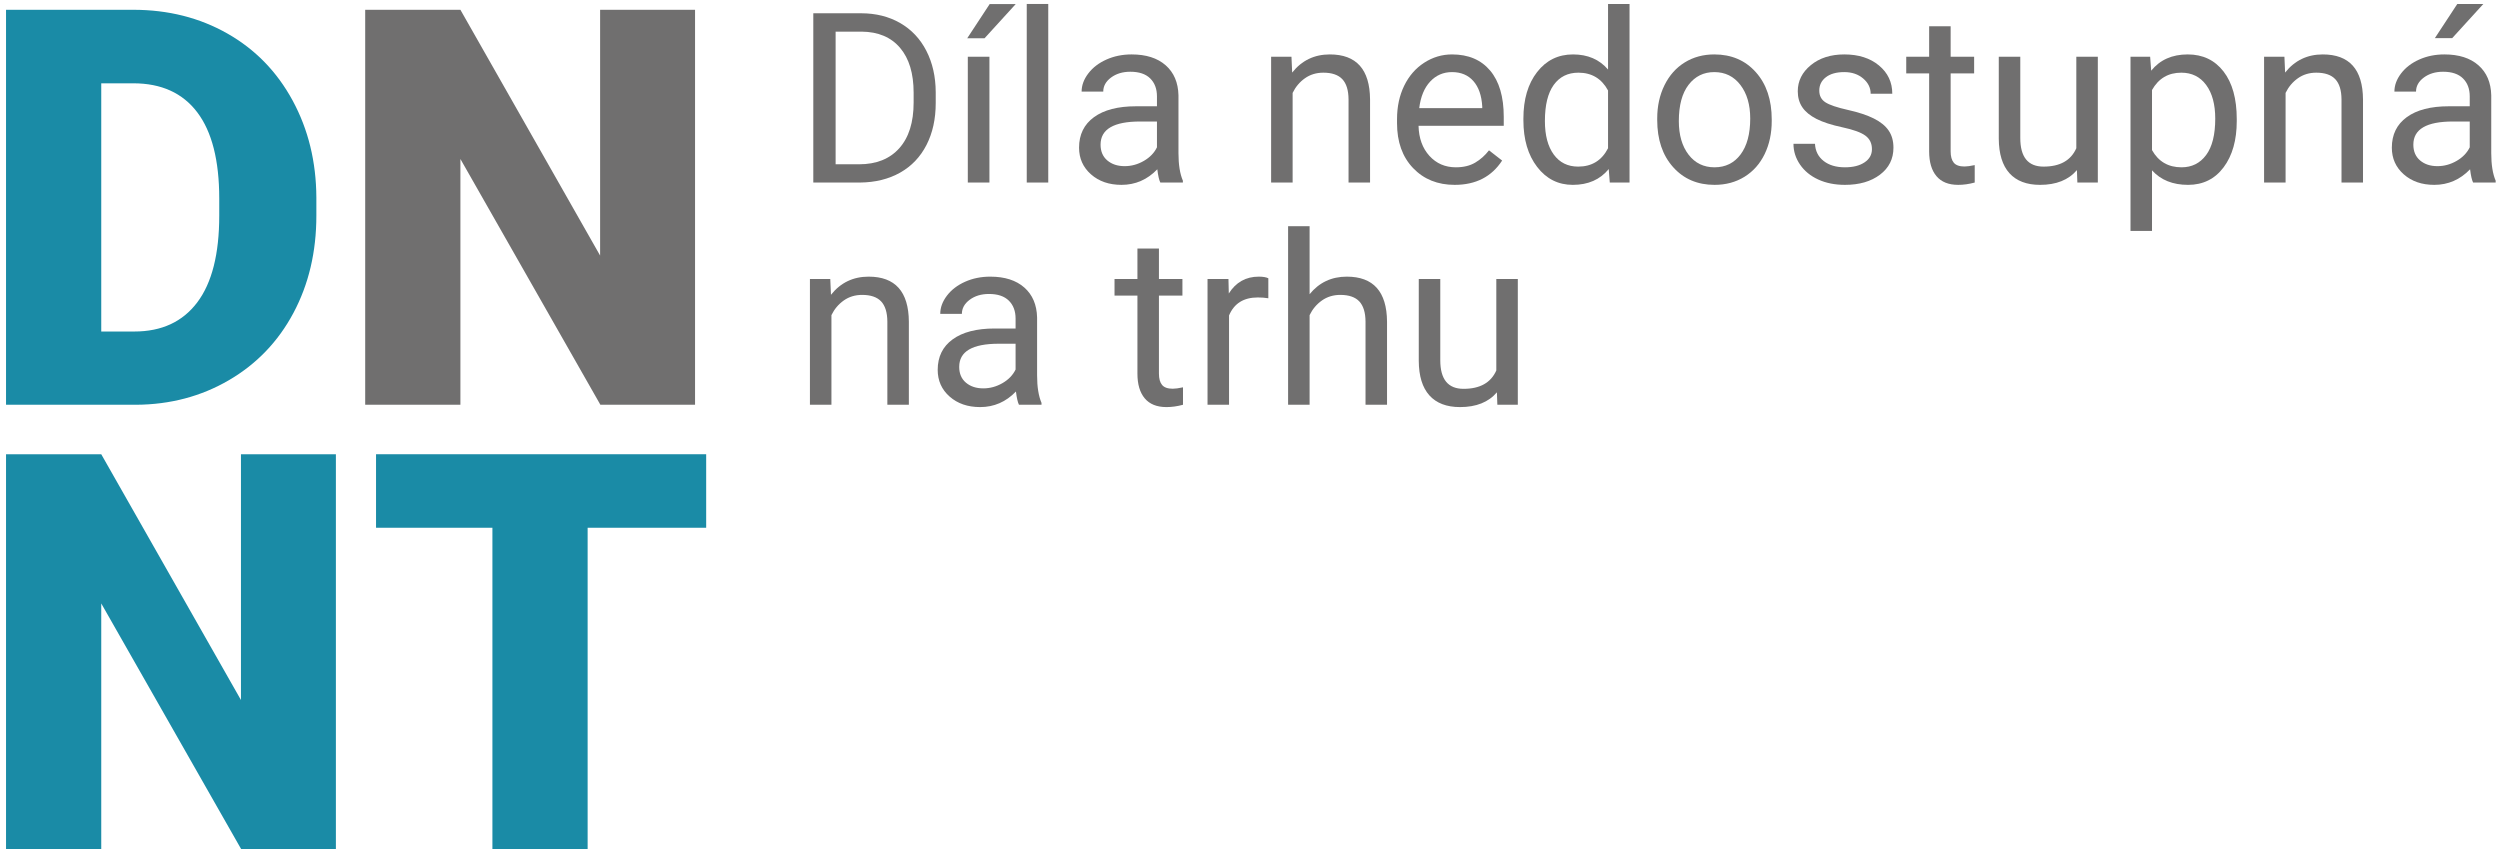 <?xml version="1.0" encoding="UTF-8"?>
<svg width="315px" height="107px" viewBox="0 0 315 107" version="1.1" xmlns="http://www.w3.org/2000/svg" xmlns:xlink="http://www.w3.org/1999/xlink">
    <title>object-v1</title>
    <g id="Page-1" stroke="none" stroke-width="1" fill="none" fill-rule="evenodd">
        <g id="logo-dnnt-NEW-outlines" transform="translate(-82, -98)" fill-rule="nonzero">
            <g id="object-v1" transform="translate(82.76, 98.5)">
                <g id="desc" transform="translate(101.291, 0)" fill="#706F6F">
                    <path d="M0.425,22.5 L0.425,1.172 L6.445,1.172 C8.301,1.172 9.941,1.582 11.367,2.402 C12.793,3.223 13.894,4.39 14.67,5.903 C15.447,7.417 15.84,9.155 15.85,11.118 L15.85,12.48 C15.85,14.492 15.461,16.255 14.685,17.769 C13.909,19.282 12.8,20.444 11.36,21.255 C9.919,22.065 8.242,22.48 6.328,22.5 L0.425,22.5 Z M3.237,3.486 L3.237,20.2 L6.196,20.2 C8.364,20.2 10.051,19.526 11.257,18.179 C12.463,16.831 13.066,14.912 13.066,12.422 L13.066,11.177 C13.066,8.755 12.498,6.873 11.36,5.53 C10.222,4.187 8.608,3.506 6.519,3.486 L3.237,3.486 Z" id="Shape"></path>
                    <path d="M22.617,22.5 L19.893,22.5 L19.893,6.65 L22.617,6.65 L22.617,22.5 Z M22.646,0.015 L25.928,0.015 L22.002,4.321 L19.819,4.321 L22.646,0.015 Z" id="Shape"></path>
                    <polygon id="Path" points="30.029 22.5 27.319 22.5 27.319 0 30.029 0"></polygon>
                    <path d="M44.15,22.5 C43.994,22.188 43.867,21.631 43.77,20.83 C42.51,22.139 41.006,22.793 39.258,22.793 C37.695,22.793 36.414,22.351 35.413,21.467 C34.412,20.583 33.911,19.463 33.911,18.105 C33.911,16.455 34.539,15.173 35.793,14.26 C37.048,13.347 38.813,12.891 41.089,12.891 L43.726,12.891 L43.726,11.646 C43.726,10.698 43.442,9.944 42.876,9.382 C42.31,8.821 41.475,8.54 40.371,8.54 C39.404,8.54 38.594,8.784 37.939,9.272 C37.285,9.761 36.958,10.352 36.958,11.045 L34.233,11.045 C34.233,10.254 34.514,9.49 35.076,8.752 C35.637,8.015 36.399,7.432 37.361,7.002 C38.323,6.572 39.38,6.357 40.532,6.357 C42.358,6.357 43.789,6.814 44.824,7.727 C45.859,8.64 46.396,9.897 46.436,11.499 L46.436,18.794 C46.436,20.249 46.621,21.406 46.992,22.266 L46.992,22.5 L44.15,22.5 Z M39.653,20.435 C40.503,20.435 41.309,20.215 42.07,19.775 C42.832,19.336 43.384,18.765 43.726,18.062 L43.726,14.81 L41.602,14.81 C38.281,14.81 36.621,15.781 36.621,17.725 C36.621,18.574 36.904,19.238 37.471,19.717 C38.037,20.195 38.765,20.435 39.653,20.435 Z" id="Shape"></path>
                    <path d="M60.674,6.65 L60.762,8.643 C61.973,7.119 63.555,6.357 65.508,6.357 C68.857,6.357 70.547,8.247 70.576,12.026 L70.576,22.5 L67.866,22.5 L67.866,12.012 C67.856,10.869 67.595,10.024 67.083,9.478 C66.57,8.931 65.771,8.657 64.688,8.657 C63.809,8.657 63.037,8.892 62.373,9.36 C61.709,9.829 61.191,10.444 60.82,11.206 L60.82,22.5 L58.11,22.5 L58.11,6.65 L60.674,6.65 Z" id="Path"></path>
                    <path d="M81.24,22.793 C79.092,22.793 77.344,22.087 75.996,20.676 C74.648,19.265 73.975,17.378 73.975,15.015 L73.975,14.517 C73.975,12.944 74.275,11.541 74.875,10.305 C75.476,9.07 76.316,8.103 77.395,7.405 C78.474,6.707 79.644,6.357 80.903,6.357 C82.964,6.357 84.565,7.036 85.708,8.394 C86.851,9.751 87.422,11.694 87.422,14.224 L87.422,15.352 L76.685,15.352 C76.724,16.914 77.18,18.176 78.054,19.138 C78.928,20.1 80.039,20.581 81.387,20.581 C82.344,20.581 83.154,20.386 83.818,19.995 C84.482,19.604 85.063,19.087 85.562,18.442 L87.217,19.731 C85.889,21.772 83.896,22.793 81.24,22.793 Z M80.903,8.584 C79.81,8.584 78.892,8.982 78.149,9.778 C77.407,10.574 76.948,11.689 76.772,13.125 L84.712,13.125 L84.712,12.92 C84.634,11.543 84.263,10.476 83.599,9.719 C82.935,8.962 82.036,8.584 80.903,8.584 Z" id="Shape"></path>
                    <path d="M89.897,14.443 C89.897,12.012 90.474,10.056 91.626,8.577 C92.778,7.097 94.287,6.357 96.152,6.357 C98.008,6.357 99.478,6.992 100.562,8.262 L100.562,0 L103.271,0 L103.271,22.5 L100.781,22.5 L100.649,20.801 C99.565,22.129 98.057,22.793 96.123,22.793 C94.287,22.793 92.791,22.041 91.633,20.537 C90.476,19.033 89.897,17.07 89.897,14.648 L89.897,14.443 Z M92.607,14.751 C92.607,16.548 92.979,17.954 93.721,18.97 C94.463,19.985 95.488,20.493 96.797,20.493 C98.516,20.493 99.771,19.722 100.562,18.179 L100.562,10.898 C99.751,9.404 98.506,8.657 96.826,8.657 C95.498,8.657 94.463,9.17 93.721,10.195 C92.979,11.221 92.607,12.739 92.607,14.751 Z" id="Shape"></path>
                    <path d="M106.758,14.429 C106.758,12.876 107.063,11.479 107.673,10.239 C108.284,8.999 109.133,8.042 110.222,7.368 C111.311,6.694 112.554,6.357 113.95,6.357 C116.108,6.357 117.854,7.104 119.187,8.599 C120.52,10.093 121.187,12.08 121.187,14.561 L121.187,14.751 C121.187,16.294 120.891,17.678 120.3,18.904 C119.709,20.129 118.865,21.084 117.766,21.768 C116.667,22.451 115.405,22.793 113.979,22.793 C111.831,22.793 110.09,22.046 108.757,20.552 C107.424,19.058 106.758,17.08 106.758,14.619 L106.758,14.429 Z M109.482,14.751 C109.482,16.509 109.89,17.92 110.706,18.984 C111.521,20.049 112.612,20.581 113.979,20.581 C115.356,20.581 116.45,20.042 117.261,18.962 C118.071,17.883 118.477,16.372 118.477,14.429 C118.477,12.69 118.064,11.282 117.239,10.203 C116.414,9.124 115.317,8.584 113.95,8.584 C112.612,8.584 111.533,9.116 110.713,10.181 C109.893,11.245 109.482,12.769 109.482,14.751 Z" id="Shape"></path>
                    <path d="M133.813,18.296 C133.813,17.563 133.538,16.995 132.986,16.589 C132.434,16.184 131.472,15.835 130.1,15.542 C128.728,15.249 127.639,14.897 126.833,14.487 C126.028,14.077 125.432,13.589 125.046,13.022 C124.661,12.456 124.468,11.782 124.468,11.001 C124.468,9.702 125.017,8.604 126.116,7.705 C127.214,6.807 128.618,6.357 130.327,6.357 C132.124,6.357 133.582,6.821 134.7,7.749 C135.818,8.677 136.377,9.863 136.377,11.309 L133.652,11.309 C133.652,10.566 133.337,9.927 132.708,9.39 C132.078,8.853 131.284,8.584 130.327,8.584 C129.341,8.584 128.569,8.799 128.013,9.229 C127.456,9.658 127.178,10.22 127.178,10.913 C127.178,11.567 127.437,12.061 127.954,12.393 C128.472,12.725 129.407,13.042 130.759,13.345 C132.112,13.647 133.208,14.009 134.048,14.429 C134.888,14.849 135.51,15.354 135.916,15.945 C136.321,16.536 136.523,17.256 136.523,18.105 C136.523,19.521 135.957,20.657 134.824,21.511 C133.691,22.366 132.222,22.793 130.415,22.793 C129.146,22.793 128.022,22.568 127.046,22.119 C126.069,21.67 125.305,21.042 124.753,20.237 C124.202,19.431 123.926,18.56 123.926,17.622 L126.636,17.622 C126.685,18.53 127.048,19.25 127.727,19.783 C128.406,20.315 129.302,20.581 130.415,20.581 C131.44,20.581 132.263,20.374 132.883,19.958 C133.503,19.543 133.813,18.989 133.813,18.296 Z" id="Path"></path>
                    <path d="M143.73,2.812 L143.73,6.65 L146.689,6.65 L146.689,8.745 L143.73,8.745 L143.73,18.574 C143.73,19.209 143.862,19.685 144.126,20.002 C144.39,20.32 144.839,20.479 145.474,20.479 C145.786,20.479 146.216,20.42 146.763,20.303 L146.763,22.5 C146.05,22.695 145.356,22.793 144.683,22.793 C143.472,22.793 142.559,22.427 141.943,21.694 C141.328,20.962 141.021,19.922 141.021,18.574 L141.021,8.745 L138.135,8.745 L138.135,6.65 L141.021,6.65 L141.021,2.812 L143.73,2.812 Z" id="Path"></path>
                    <path d="M159.639,20.933 C158.584,22.173 157.036,22.793 154.995,22.793 C153.306,22.793 152.019,22.302 151.135,21.321 C150.251,20.339 149.805,18.887 149.795,16.963 L149.795,6.65 L152.505,6.65 L152.505,16.89 C152.505,19.292 153.481,20.493 155.435,20.493 C157.505,20.493 158.882,19.722 159.565,18.179 L159.565,6.65 L162.275,6.65 L162.275,22.5 L159.697,22.5 L159.639,20.933 Z" id="Path"></path>
                    <path d="M179.78,14.751 C179.78,17.163 179.229,19.106 178.125,20.581 C177.021,22.056 175.527,22.793 173.643,22.793 C171.719,22.793 170.205,22.183 169.102,20.962 L169.102,28.594 L166.392,28.594 L166.392,6.65 L168.867,6.65 L168.999,8.408 C170.103,7.041 171.636,6.357 173.599,6.357 C175.503,6.357 177.009,7.075 178.118,8.511 C179.226,9.946 179.78,11.943 179.78,14.502 L179.78,14.751 Z M177.07,14.443 C177.07,12.656 176.689,11.245 175.928,10.21 C175.166,9.175 174.121,8.657 172.793,8.657 C171.152,8.657 169.922,9.385 169.102,10.84 L169.102,18.413 C169.912,19.858 171.152,20.581 172.822,20.581 C174.121,20.581 175.154,20.066 175.92,19.036 C176.687,18.005 177.07,16.475 177.07,14.443 Z" id="Shape"></path>
                    <path d="M185.786,6.65 L185.874,8.643 C187.085,7.119 188.667,6.357 190.62,6.357 C193.97,6.357 195.659,8.247 195.688,12.026 L195.688,22.5 L192.979,22.5 L192.979,12.012 C192.969,10.869 192.708,10.024 192.195,9.478 C191.682,8.931 190.884,8.657 189.8,8.657 C188.921,8.657 188.149,8.892 187.485,9.36 C186.821,9.829 186.304,10.444 185.933,11.206 L185.933,22.5 L183.223,22.5 L183.223,6.65 L185.786,6.65 Z" id="Path"></path>
                    <path d="M209.561,22.5 C209.404,22.188 209.277,21.631 209.18,20.83 C207.92,22.139 206.416,22.793 204.668,22.793 C203.105,22.793 201.824,22.351 200.823,21.467 C199.822,20.583 199.321,19.463 199.321,18.105 C199.321,16.455 199.949,15.173 201.204,14.26 C202.458,13.347 204.224,12.891 206.499,12.891 L209.136,12.891 L209.136,11.646 C209.136,10.698 208.853,9.944 208.286,9.382 C207.72,8.821 206.885,8.54 205.781,8.54 C204.814,8.54 204.004,8.784 203.35,9.272 C202.695,9.761 202.368,10.352 202.368,11.045 L199.644,11.045 C199.644,10.254 199.924,9.49 200.486,8.752 C201.047,8.015 201.809,7.432 202.771,7.002 C203.733,6.572 204.79,6.357 205.942,6.357 C207.769,6.357 209.199,6.814 210.234,7.727 C211.27,8.64 211.807,9.897 211.846,11.499 L211.846,18.794 C211.846,20.249 212.031,21.406 212.402,22.266 L212.402,22.5 L209.561,22.5 Z M205.063,20.435 C205.913,20.435 206.719,20.215 207.48,19.775 C208.242,19.336 208.794,18.765 209.136,18.062 L209.136,14.81 L207.012,14.81 C203.691,14.81 202.031,15.781 202.031,17.725 C202.031,18.574 202.314,19.238 202.881,19.717 C203.447,20.195 204.175,20.435 205.063,20.435 Z M207.568,0 L210.85,0 L206.924,4.307 L204.741,4.307 L207.568,0 Z" id="Shape"></path>
                    <path d="M2.563,34.65 L2.651,36.643 C3.862,35.119 5.444,34.357 7.397,34.357 C10.747,34.357 12.437,36.247 12.466,40.026 L12.466,50.5 L9.756,50.5 L9.756,40.012 C9.746,38.869 9.485,38.024 8.972,37.478 C8.459,36.931 7.661,36.657 6.577,36.657 C5.698,36.657 4.927,36.892 4.263,37.36 C3.599,37.829 3.081,38.444 2.71,39.206 L2.71,50.5 L0,50.5 L0,34.65 L2.563,34.65 Z" id="Path"></path>
                    <path d="M26.338,50.5 C26.182,50.188 26.055,49.631 25.957,48.83 C24.697,50.139 23.193,50.793 21.445,50.793 C19.883,50.793 18.601,50.351 17.6,49.467 C16.599,48.583 16.099,47.463 16.099,46.105 C16.099,44.455 16.726,43.173 17.981,42.26 C19.236,41.347 21.001,40.891 23.276,40.891 L25.913,40.891 L25.913,39.646 C25.913,38.698 25.63,37.944 25.063,37.382 C24.497,36.821 23.662,36.54 22.559,36.54 C21.592,36.54 20.781,36.784 20.127,37.272 C19.473,37.761 19.146,38.352 19.146,39.045 L16.421,39.045 C16.421,38.254 16.702,37.49 17.263,36.752 C17.825,36.015 18.586,35.432 19.548,35.002 C20.51,34.572 21.567,34.357 22.72,34.357 C24.546,34.357 25.977,34.814 27.012,35.727 C28.047,36.64 28.584,37.897 28.623,39.499 L28.623,46.794 C28.623,48.249 28.809,49.406 29.18,50.266 L29.18,50.5 L26.338,50.5 Z M21.841,48.435 C22.69,48.435 23.496,48.215 24.258,47.775 C25.02,47.336 25.571,46.765 25.913,46.062 L25.913,42.81 L23.789,42.81 C20.469,42.81 18.809,43.781 18.809,45.725 C18.809,46.574 19.092,47.238 19.658,47.717 C20.225,48.195 20.952,48.435 21.841,48.435 Z" id="Shape"></path>
                    <path d="M43.975,30.812 L43.975,34.65 L46.934,34.65 L46.934,36.745 L43.975,36.745 L43.975,46.574 C43.975,47.209 44.106,47.685 44.37,48.002 C44.634,48.32 45.083,48.479 45.718,48.479 C46.03,48.479 46.46,48.42 47.007,48.303 L47.007,50.5 C46.294,50.695 45.601,50.793 44.927,50.793 C43.716,50.793 42.803,50.427 42.188,49.694 C41.572,48.962 41.265,47.922 41.265,46.574 L41.265,36.745 L38.379,36.745 L38.379,34.65 L41.265,34.65 L41.265,30.812 L43.975,30.812 Z" id="Path"></path>
                    <path d="M57.759,37.082 C57.349,37.014 56.904,36.979 56.426,36.979 C54.648,36.979 53.442,37.736 52.808,39.25 L52.808,50.5 L50.098,50.5 L50.098,34.65 L52.734,34.65 L52.778,36.481 C53.667,35.065 54.927,34.357 56.558,34.357 C57.085,34.357 57.485,34.426 57.759,34.562 L57.759,37.082 Z" id="Path"></path>
                    <path d="M62.959,36.569 C64.16,35.095 65.723,34.357 67.646,34.357 C70.996,34.357 72.686,36.247 72.715,40.026 L72.715,50.5 L70.005,50.5 L70.005,40.012 C69.995,38.869 69.734,38.024 69.221,37.478 C68.708,36.931 67.91,36.657 66.826,36.657 C65.947,36.657 65.176,36.892 64.512,37.36 C63.848,37.829 63.33,38.444 62.959,39.206 L62.959,50.5 L60.249,50.5 L60.249,28 L62.959,28 L62.959,36.569 Z" id="Path"></path>
                    <path d="M86.558,48.933 C85.503,50.173 83.955,50.793 81.914,50.793 C80.225,50.793 78.938,50.302 78.054,49.321 C77.17,48.339 76.724,46.887 76.714,44.963 L76.714,34.65 L79.424,34.65 L79.424,44.89 C79.424,47.292 80.4,48.493 82.354,48.493 C84.424,48.493 85.801,47.722 86.484,46.179 L86.484,34.65 L89.194,34.65 L89.194,50.5 L86.616,50.5 L86.558,48.933 Z" id="Path"></path>
                </g>
                <g id="logo" transform="translate(0, 0.734)">
                    <g id="NT" transform="translate(0, 56)" fill="#1A8BA6">
                        <polygon id="Path" points="41.562 49.766 29.634 49.766 11.997 18.799 11.997 49.766 0 49.766 0 0 11.997 0 29.6 30.967 29.6 0 41.562 0"></polygon>
                        <polygon id="Path" points="88.218 9.263 73.281 9.263 73.281 49.766 61.284 49.766 61.284 9.263 46.621 9.263 46.621 0 88.218 0"></polygon>
                    </g>
                    <g id="DN">
                        <path d="M0,49.766 L0,0 L16.03,0 C20.428,0 24.382,0.997 27.891,2.991 C31.4,4.985 34.14,7.799 36.111,11.433 C38.082,15.068 39.079,19.141 39.102,23.652 L39.102,25.942 C39.102,30.5 38.139,34.584 36.213,38.196 C34.288,41.807 31.576,44.633 28.079,46.672 C24.581,48.712 20.679,49.743 16.372,49.766 L0,49.766 Z M11.997,9.263 L11.997,40.537 L16.167,40.537 C19.608,40.537 22.251,39.312 24.097,36.863 C25.942,34.413 26.865,30.773 26.865,25.942 L26.865,23.789 C26.865,18.981 25.942,15.358 24.097,12.92 C22.251,10.482 19.562,9.263 16.03,9.263 L11.997,9.263 Z" id="Shape" fill="#1A8BA6"></path>
                        <polygon id="Path" fill="#706F6F" points="86.816 49.766 74.888 49.766 57.251 18.799 57.251 49.766 45.254 49.766 45.254 0 57.251 0 74.854 30.967 74.854 0 86.816 0"></polygon>
                    </g>
                </g>
            </g>
        </g>
    </g>
</svg>